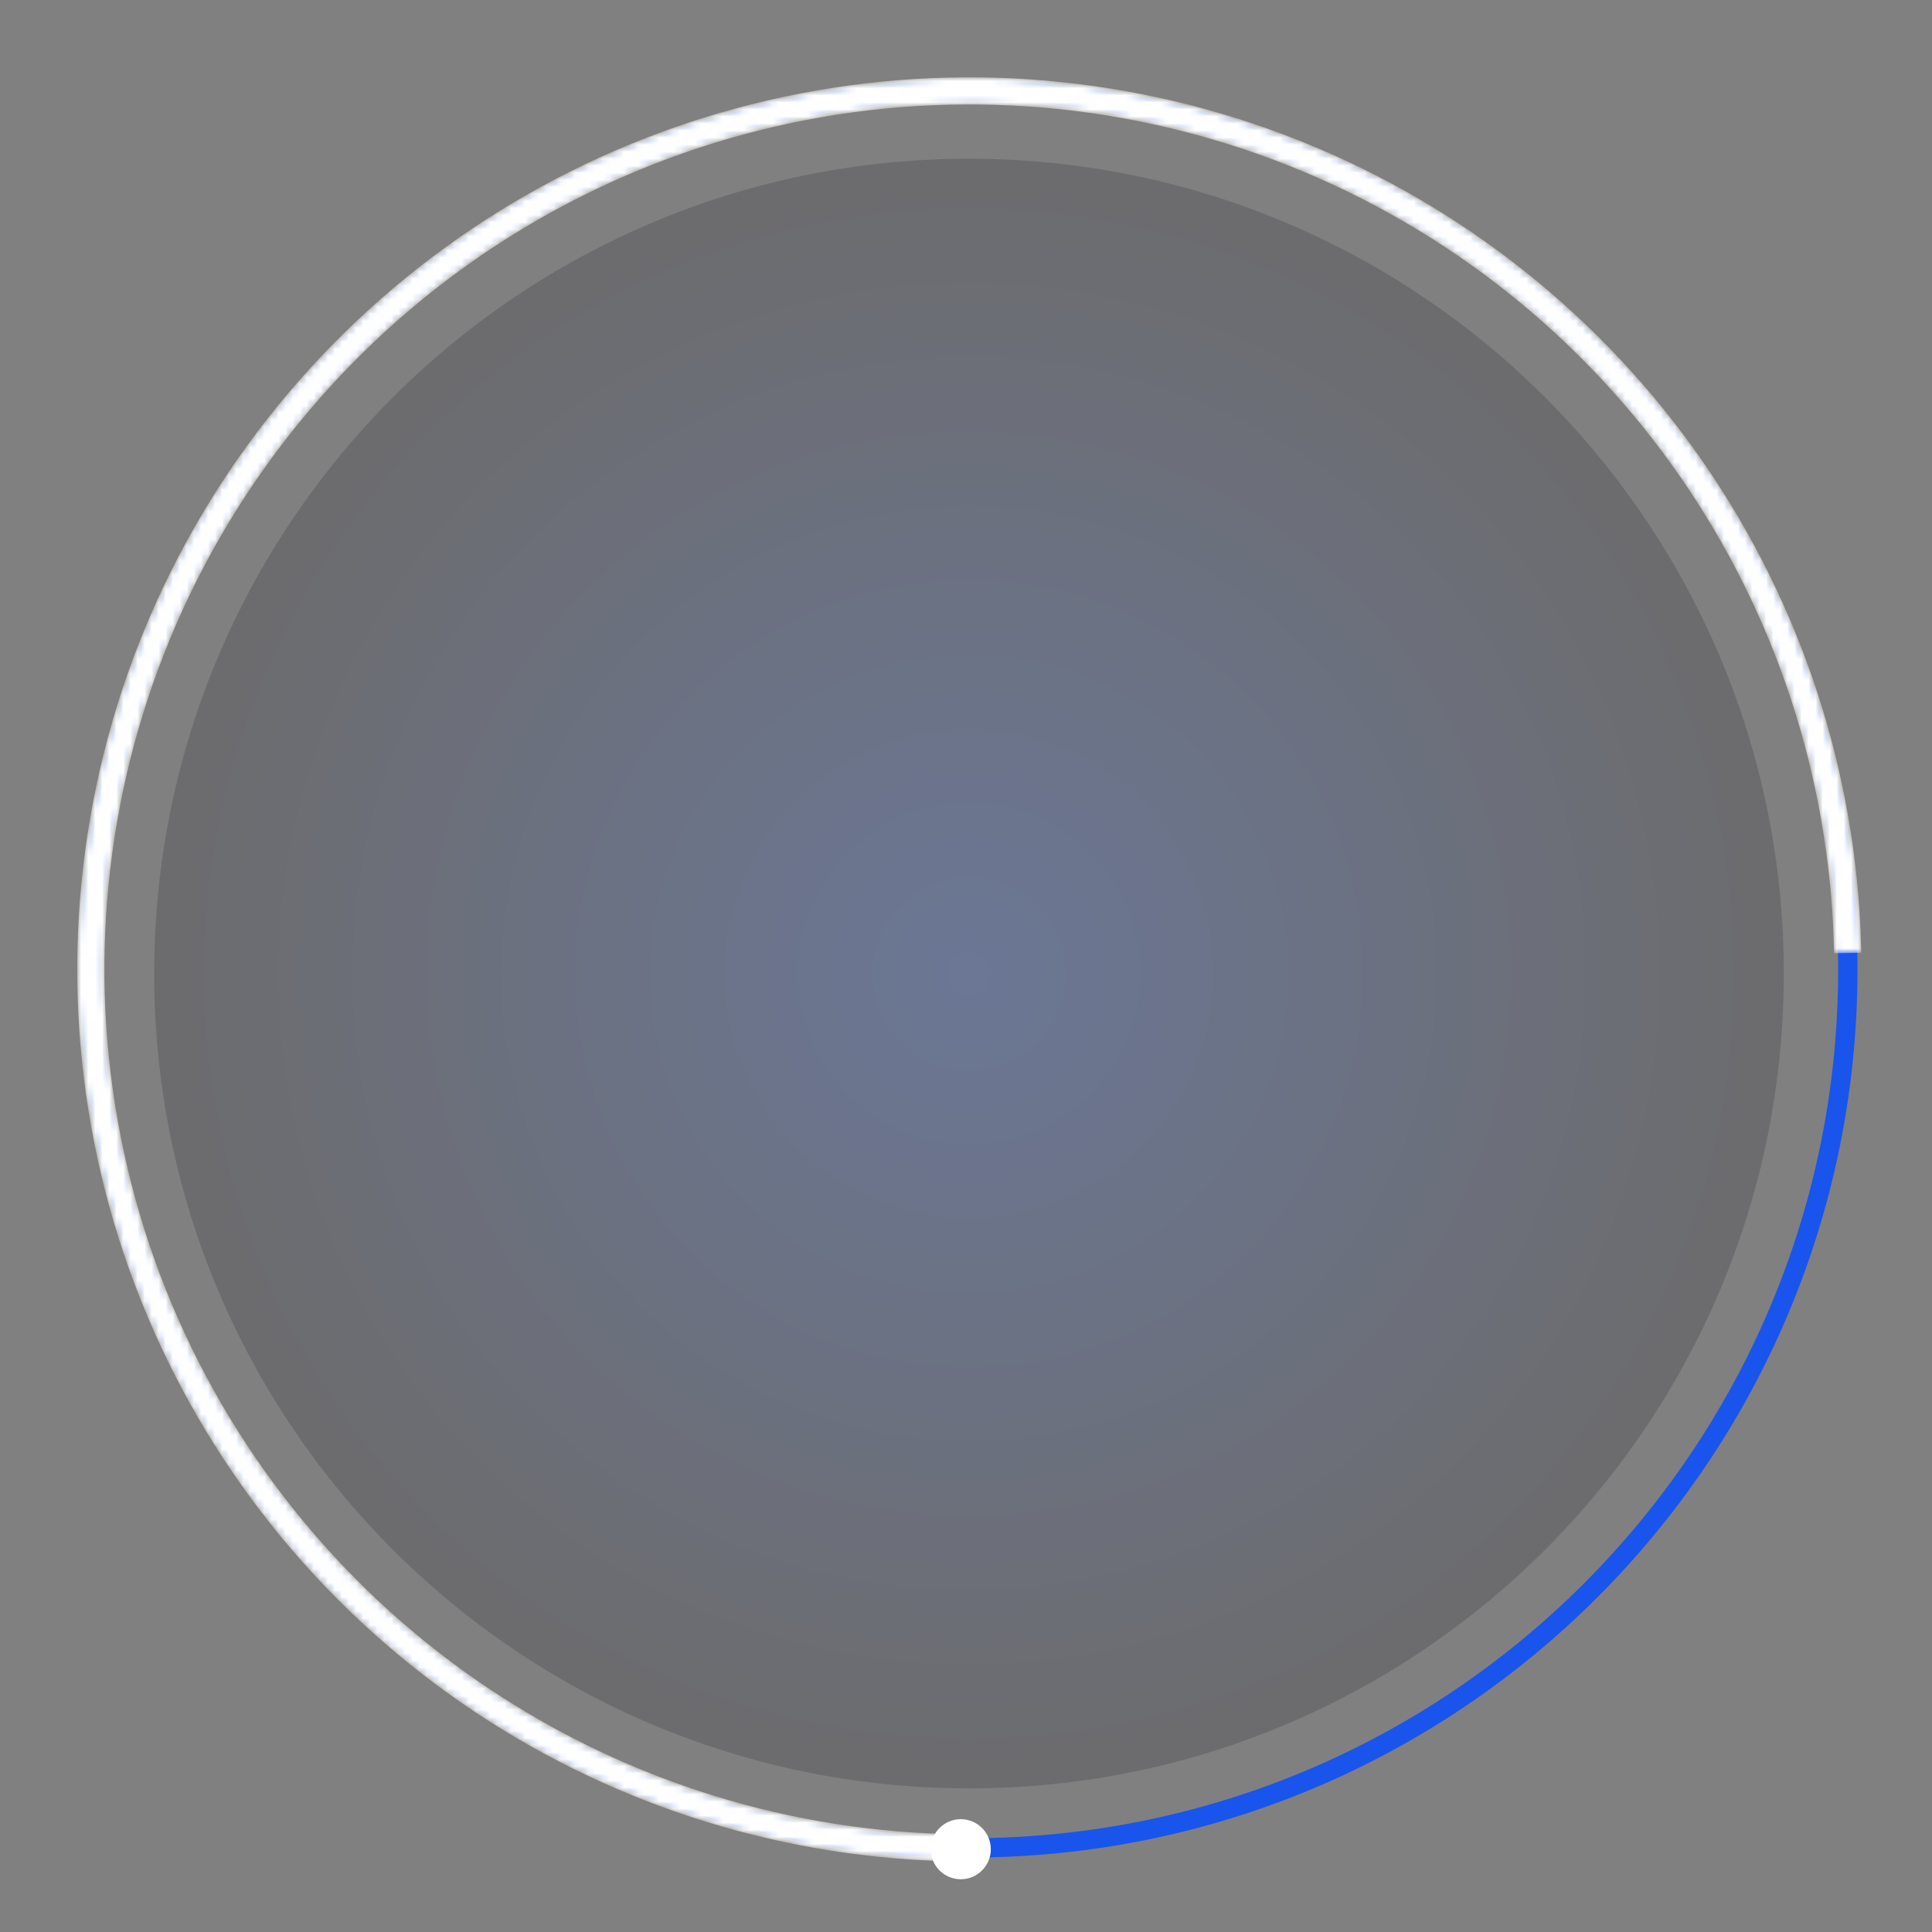 <svg width="274" height="274" viewBox="0 0 274 274" fill="none" xmlns="http://www.w3.org/2000/svg">
<rect x="0" y="0" width="274" height="274" fill="#808080" stroke="none"/>
<g clip-path="url(#clip0_587_5)">
<mask id="mask0_587_5" style="mask-type:luminance" maskUnits="userSpaceOnUse" x="0" y="0" width="274" height="274">
<path d="M274 0H0V274H274V0Z" fill="white"/>
</mask>
<g mask="url(#mask0_587_5)">
<path d="M12.869 137.474C12.869 206.287 68.653 262.071 137.466 262.071C206.279 262.071 262.063 206.287 262.063 137.474C262.063 68.661 206.279 12.877 137.466 12.877C68.653 12.877 12.869 68.661 12.869 137.474Z" stroke="#1954EC" stroke-width="2.74"/>
<path d="M21.868 138.073C21.868 201.893 73.605 253.63 137.425 253.63C201.246 253.63 252.982 201.893 252.982 138.073C252.982 74.252 201.246 22.516 137.425 22.516C73.605 22.516 21.868 74.252 21.868 138.073Z" fill="url(#paint0_radial_587_5)" fill-opacity="0.2"/>
<mask id="mask1_587_5" style="mask-type:luminance" maskUnits="userSpaceOnUse" x="10" y="10" width="254" height="254">
<path d="M69.104 240.316L69.559 239.631L69.104 240.316C89.133 253.631 112.61 260.804 136.648 260.964V263.171C112.175 263.011 88.274 255.709 67.883 242.153C47.264 228.445 31.152 208.952 21.57 186.122C11.989 163.291 9.363 138.139 14.024 113.821C18.684 89.504 30.423 67.105 47.767 49.434C65.111 31.764 87.288 19.609 111.513 14.496C135.74 9.383 160.937 11.539 183.942 20.693C206.948 29.848 226.737 45.593 240.827 65.953C254.761 86.087 262.508 109.848 263.124 134.314L260.917 134.356C260.309 110.324 252.7 86.986 239.013 67.209C225.17 47.206 205.728 31.737 183.127 22.744C160.525 13.75 135.77 11.632 111.969 16.655C88.168 21.678 66.381 33.62 49.342 50.98C32.302 68.34 20.77 90.346 16.191 114.236C11.612 138.127 14.191 162.838 23.605 185.268C33.019 207.698 48.847 226.848 69.104 240.316Z" fill="white" stroke="white" stroke-width="1.644"/>
</mask>
<g mask="url(#mask1_587_5)">
<path d="M111.856 16.119L112.139 17.459L111.856 16.119C87.95 21.165 66.066 33.159 48.951 50.596C31.835 68.033 20.252 90.137 15.653 114.133C11.054 138.13 13.644 162.95 23.1 185.48C32.555 208.01 48.454 227.245 68.801 240.772L69.559 239.631L68.801 240.772C88.768 254.046 112.145 261.243 136.1 261.507V262.618C111.927 262.354 88.335 255.092 68.186 241.697C47.657 228.048 31.616 208.641 22.076 185.91C12.536 163.178 9.922 138.136 14.562 113.925C19.202 89.713 30.89 67.412 48.158 49.818C65.426 32.225 87.506 20.123 111.627 15.032C135.747 9.942 160.834 12.088 183.74 21.203C206.645 30.317 226.348 45.993 240.377 66.264C254.145 86.16 261.846 109.612 262.561 133.777L261.45 133.798C260.739 109.851 253.108 86.612 239.463 66.897C225.559 46.805 206.031 31.268 183.329 22.234C160.627 13.201 135.763 11.073 111.856 16.119Z" stroke="white" stroke-width="2.74"/>
</g>
<path d="M132 262.259C132 264.611 133.907 266.518 136.259 266.518C138.612 266.518 140.519 264.611 140.519 262.259C140.519 259.907 138.612 258 136.259 258C133.907 258 132 259.907 132 262.259Z" fill="white"/>
</g>
</g>
<defs>
<radialGradient id="paint0_radial_587_5" cx="0" cy="0" r="1" gradientUnits="userSpaceOnUse" gradientTransform="translate(137.425 138.073) rotate(180) scale(115.557)">
<stop stop-color="#1954EC"/>
<stop offset="1" stop-color="#1D1D25"/>
</radialGradient>
<clipPath id="clip0_587_5">
<rect width="274" height="274" fill="white"/>
</clipPath>
</defs>
</svg>
